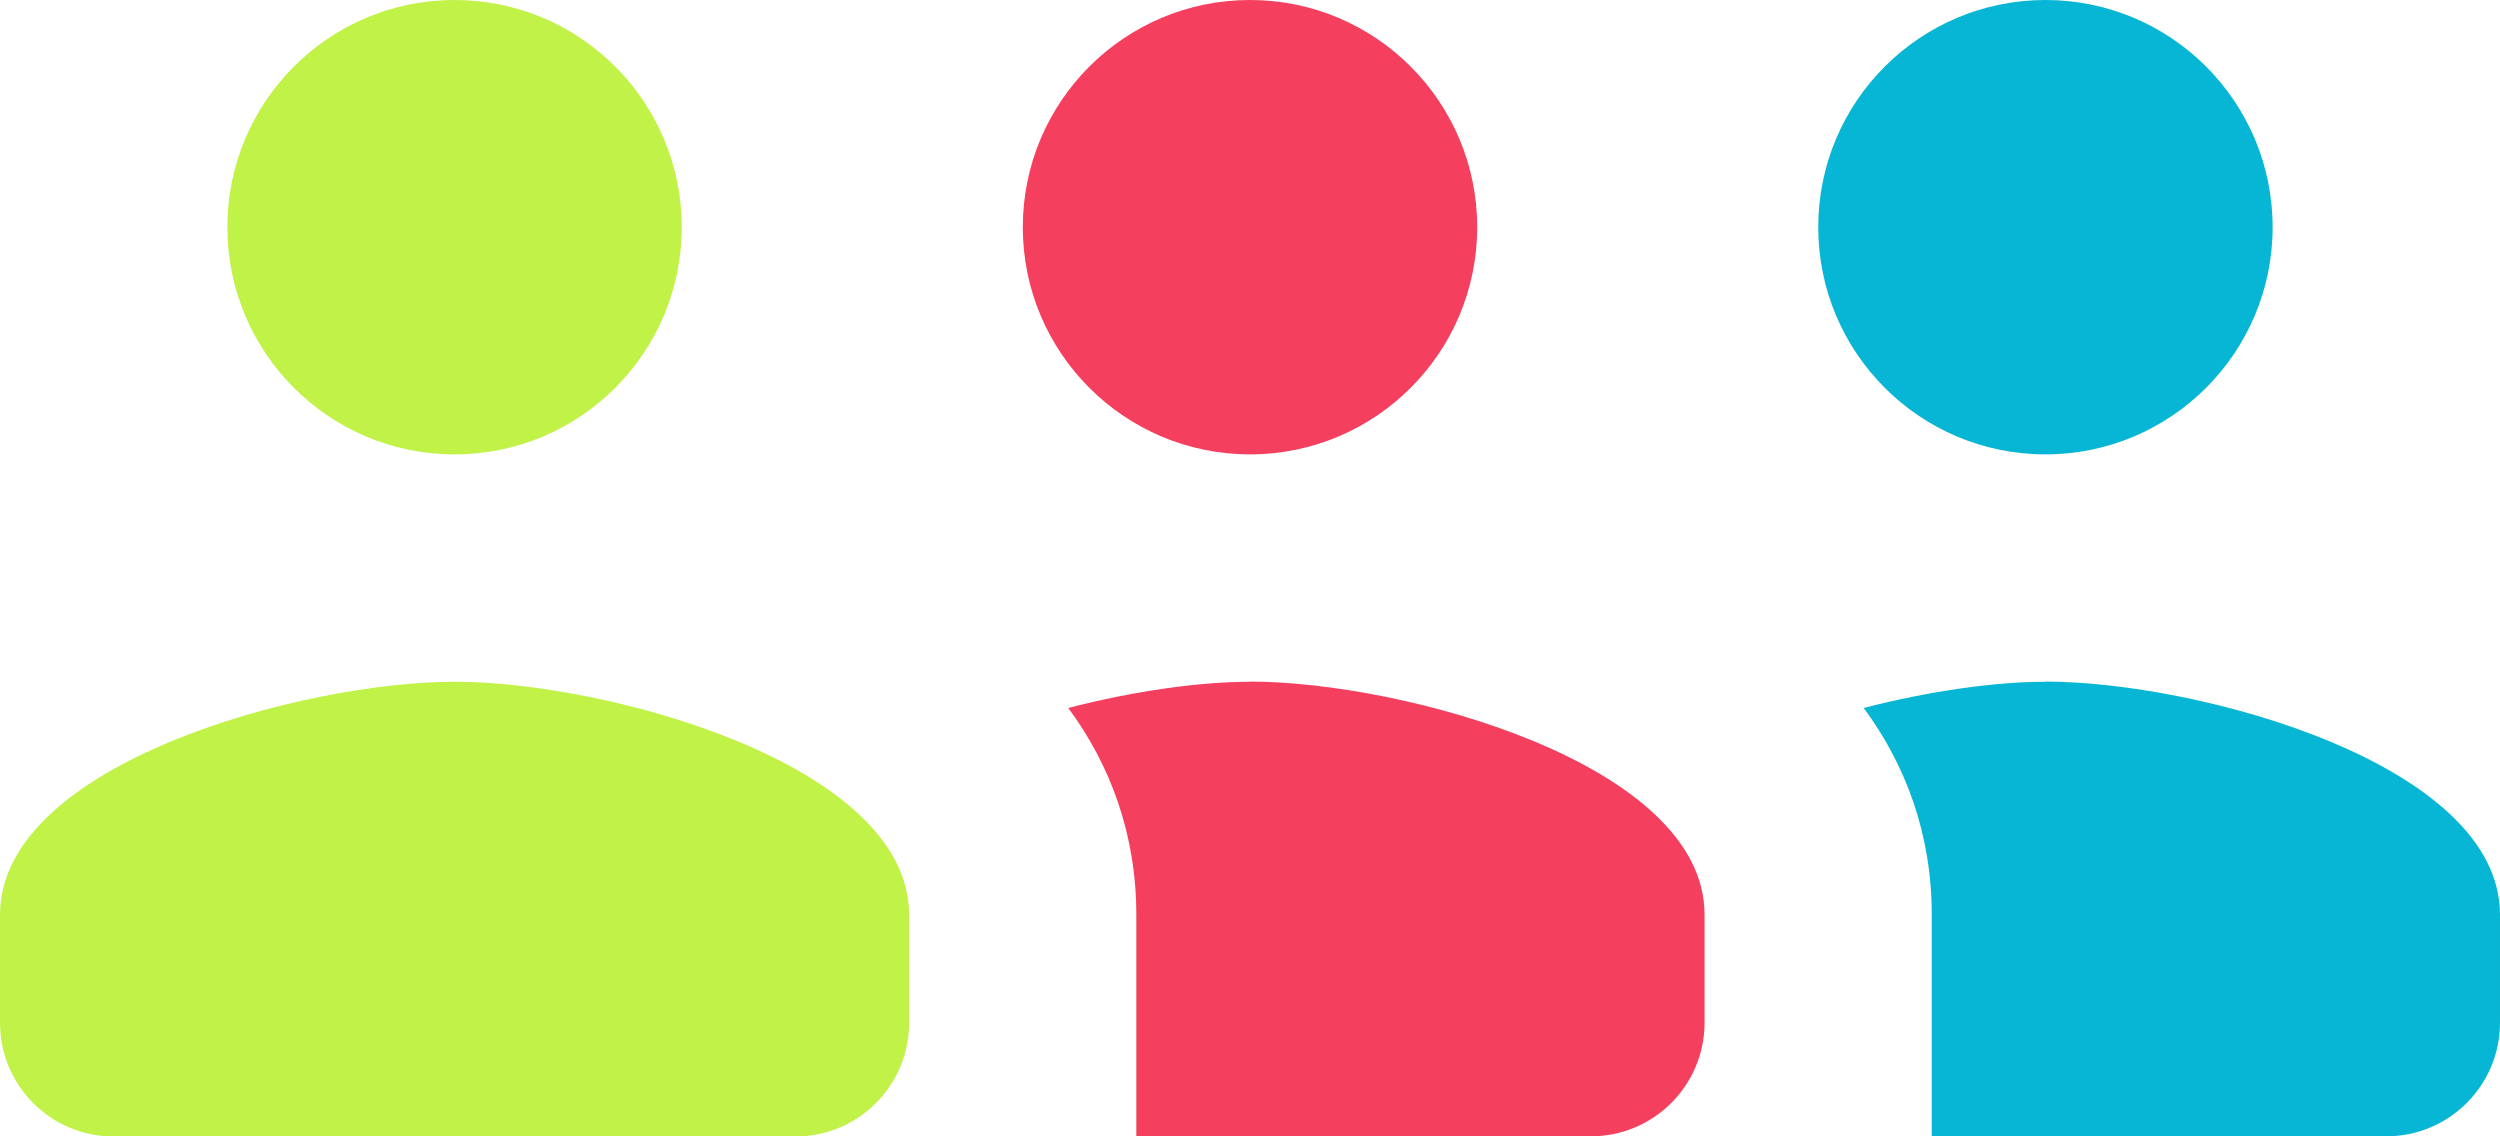 <?xml version="1.0" encoding="UTF-8"?><svg id="uuid-bdeb30f6-df4e-4ec4-b4a4-8c3073cc92c4" xmlns="http://www.w3.org/2000/svg" viewBox="0 0 139.2 63.27"><defs><style>.uuid-a31173dc-13ea-4200-9ce6-b297f3823687{fill:#07b6d4;}.uuid-8ee83f95-0eaf-452e-b5a2-359ebd5d1122{fill:#c0f247;}.uuid-35cf592c-589a-4f93-8562-501d71ae54de{fill:#f43f5e;}</style></defs><g id="uuid-4a436276-0dee-4c92-97c5-a0febf992ca3"><circle class="uuid-8ee83f95-0eaf-452e-b5a2-359ebd5d1122" cx="25.31" cy="12.65" r="12.65"/><circle class="uuid-35cf592c-589a-4f93-8562-501d71ae54de" cx="69.6" cy="12.65" r="12.65"/><circle class="uuid-a31173dc-13ea-4200-9ce6-b297f3823687" cx="113.89" cy="12.65" r="12.65"/><path class="uuid-8ee83f95-0eaf-452e-b5a2-359ebd5d1122" d="M25.31,37.96c-8.45,0-25.31,4.57-25.31,12.98v6.01c0,3.49,2.83,6.33,6.33,6.33h37.96c3.49,0,6.33-2.83,6.33-6.33v-6.01c0-8.4-16.86-12.98-25.31-12.98Z"/><path class="uuid-35cf592c-589a-4f93-8562-501d71ae54de" d="M69.6,37.96c-2.78,0-6.45.51-10.12,1.46,2.34,3.16,3.79,7.03,3.79,11.52v12.33h25.31c3.49,0,6.33-2.83,6.33-6.33v-6.01c0-8.42-16.83-12.98-25.31-12.98Z"/><path class="uuid-a31173dc-13ea-4200-9ce6-b297f3823687" d="M113.89,37.96c-2.78,0-6.45.51-10.12,1.46,2.34,3.16,3.79,7.03,3.79,11.52v12.33h25.31c3.49,0,6.33-2.83,6.33-6.33v-6.01c0-8.42-16.83-12.98-25.31-12.98Z"/></g></svg>